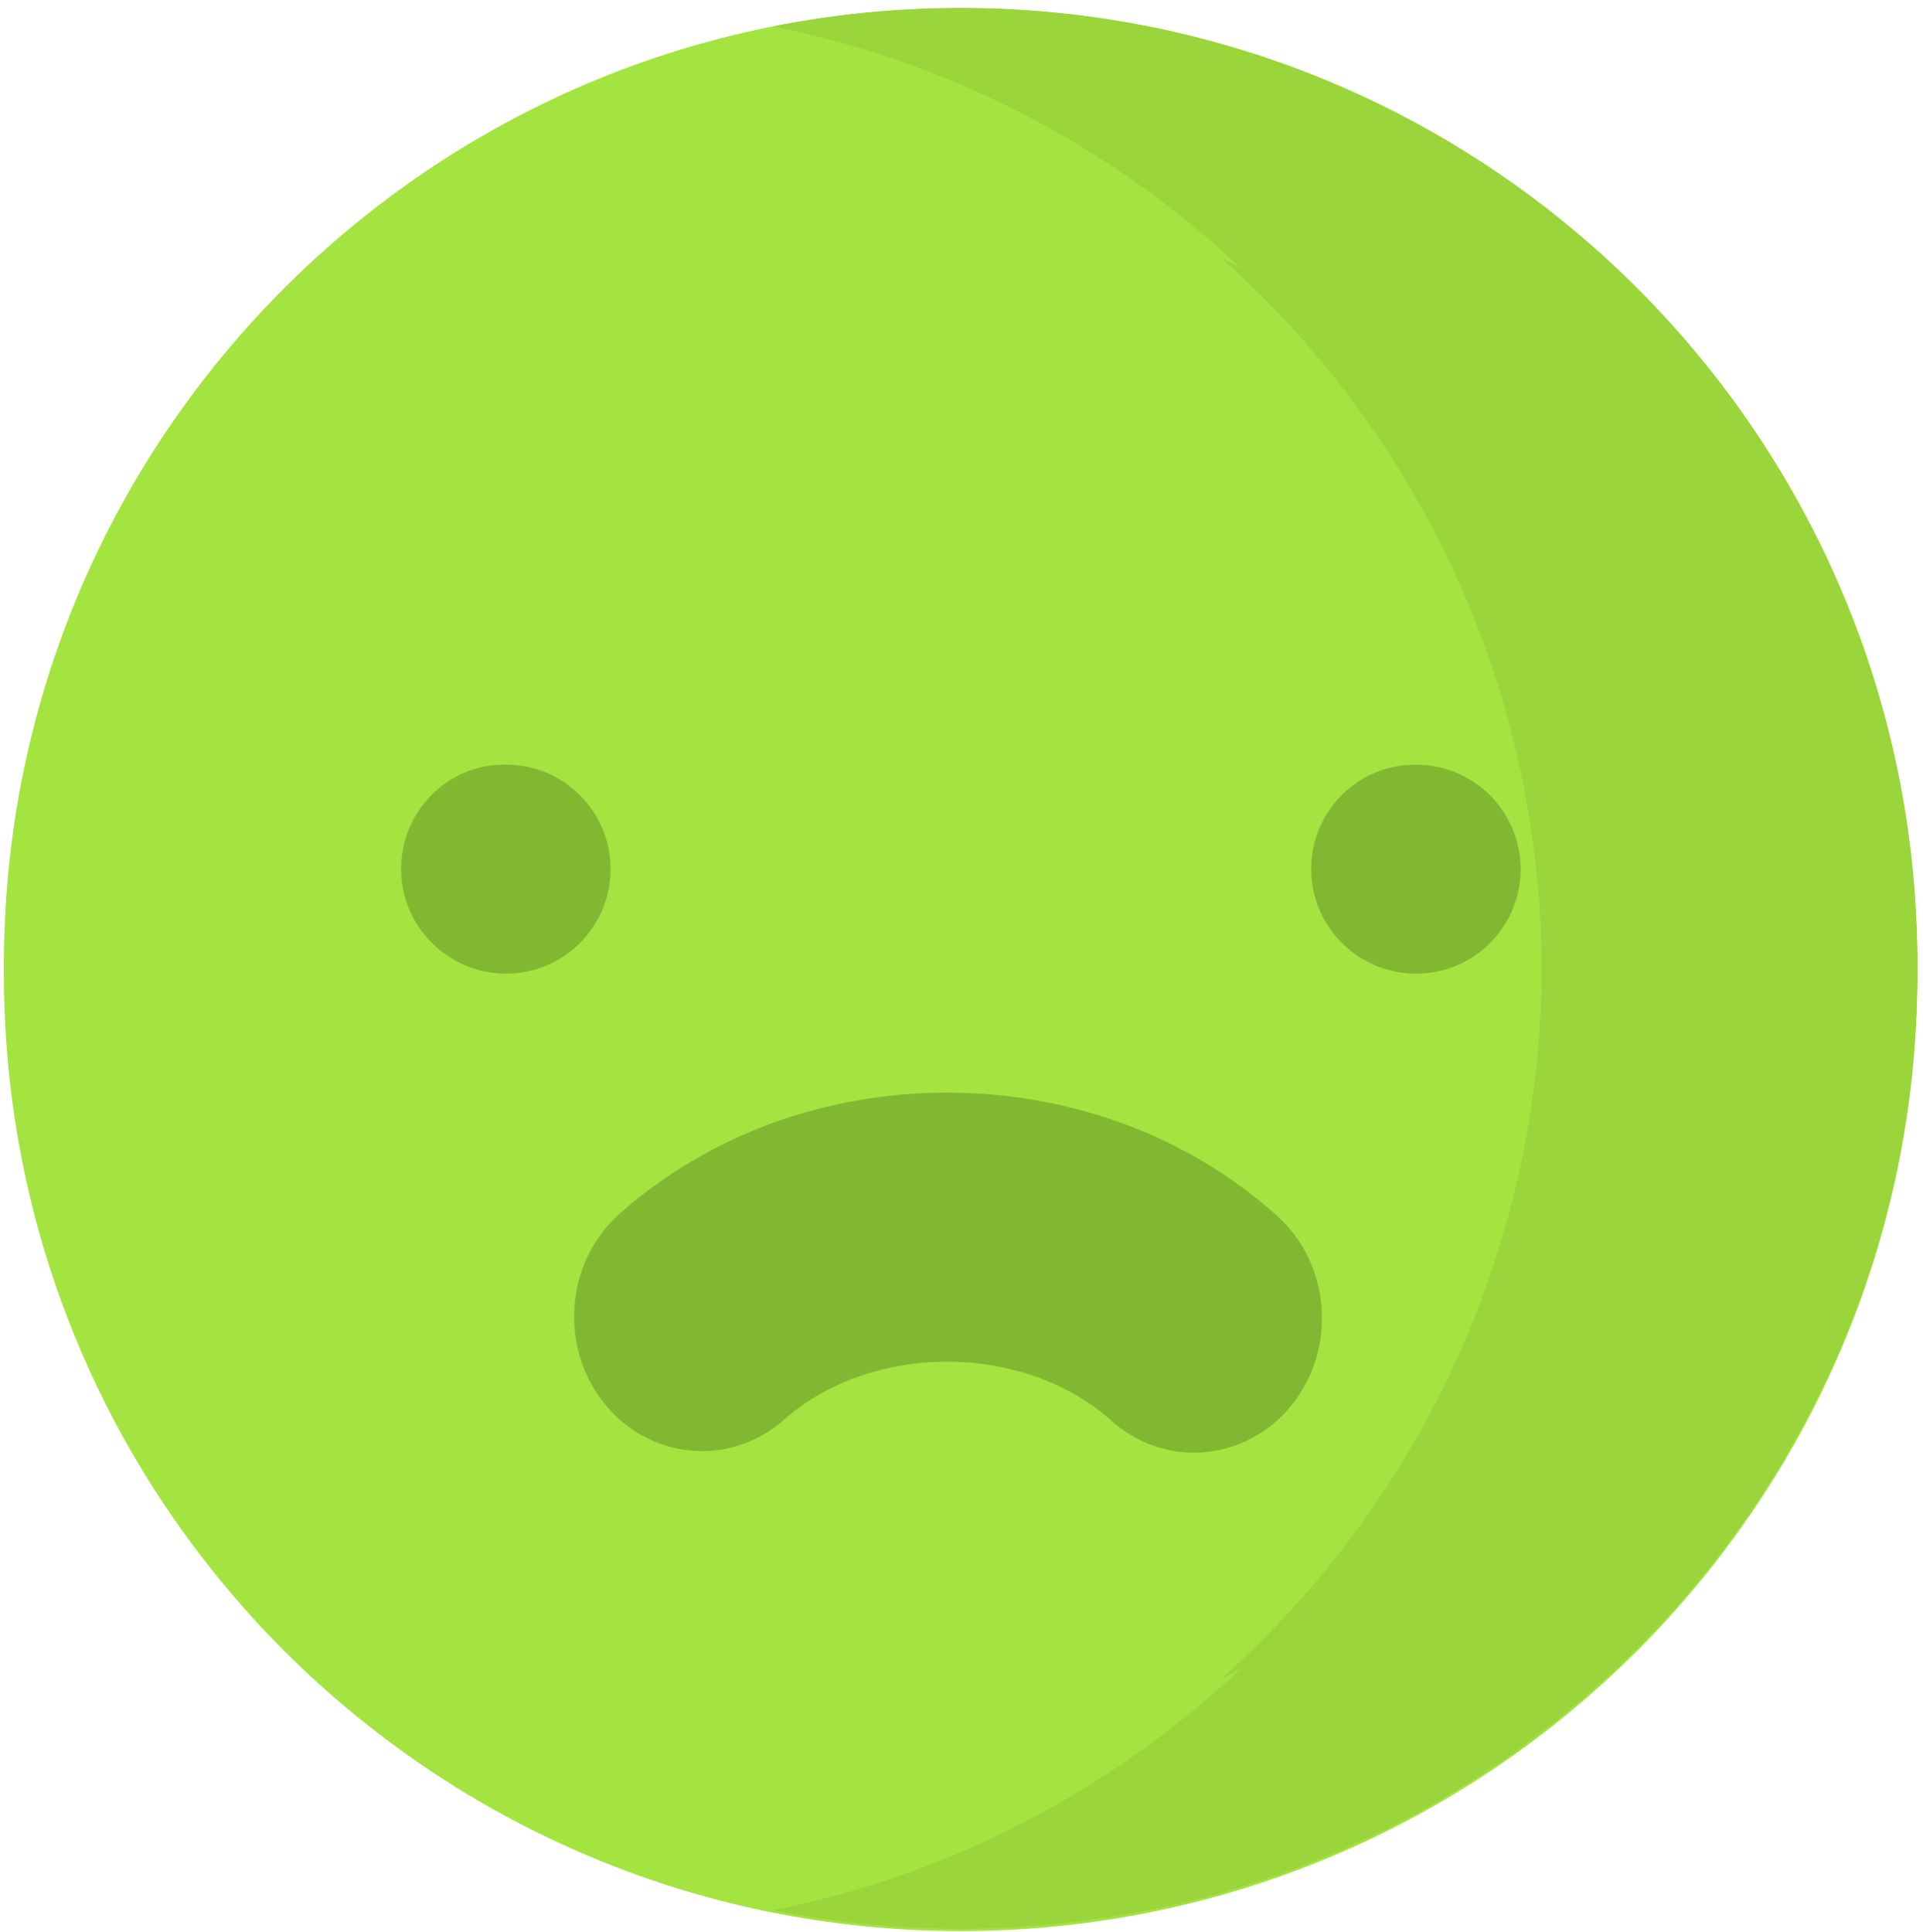 <svg width="201" height="202" viewBox="0 0 201 202" fill="none" xmlns="http://www.w3.org/2000/svg">
<path d="M200.414 100.833C200.414 114.944 197.487 128.386 192.201 140.559L100.414 190.291L8.627 140.559C3.342 128.386 0.414 114.944 0.414 100.833C0.414 45.613 45.194 0.832 100.414 0.832C155.634 0.832 200.414 45.612 200.414 100.833Z" fill="#A3E440"/>
<path d="M200.414 101.866C200.414 87.755 197.487 74.314 192.201 62.14L100.414 12.408L8.627 62.14C3.342 74.314 0.414 87.755 0.414 101.866C0.414 157.086 45.194 201.867 100.414 201.867C155.634 201.867 200.414 157.088 200.414 101.866Z" fill="#A3E440"/>
<path d="M200.399 100.83C200.399 114.94 197.471 128.382 192.2 140.556L127.586 175.565C148.178 157.244 161.153 130.552 161.153 100.83C161.153 52.322 126.625 11.897 80.798 2.766C87.148 1.5 93.7 0.844 100.414 0.844C155.633 0.842 200.399 45.594 200.399 100.83V100.83Z" fill="#99D53B"/>
<path d="M200.399 101.631C200.399 87.521 197.471 74.079 192.2 61.905L127.586 26.896C148.178 45.217 161.153 71.909 161.153 101.631C161.153 150.139 126.625 190.564 80.798 199.695C87.148 200.961 93.7 201.617 100.414 201.617C155.633 201.619 200.399 156.867 200.399 101.631V101.631Z" fill="#99D53B"/>
<path d="M124.805 151.858C121.737 151.858 118.656 150.752 116.138 148.491C111.811 144.606 105.594 142.364 99.079 142.344C99.05 142.344 99.021 142.344 98.991 142.344C92.51 142.344 86.315 144.542 81.987 148.384C76.344 153.388 67.913 152.635 63.159 146.697C58.4 140.761 59.119 131.891 64.76 126.885C73.968 118.716 86.118 114.223 98.991 114.223H99.161C112.098 114.265 124.29 118.838 133.49 127.101C139.102 132.142 139.769 141.017 134.977 146.925C132.331 150.184 128.581 151.858 124.805 151.858V151.858Z" fill="#82B732"/>
<path d="M52.899 101.779C52.873 101.779 52.848 101.779 52.822 101.779C46.789 101.737 41.884 96.813 41.925 90.781C41.968 84.749 46.833 79.846 52.87 79.935L52.972 79.936C59.005 79.979 63.86 84.902 63.819 90.934C63.776 96.939 58.895 101.779 52.899 101.779Z" fill="#82B732"/>
<path d="M148.021 101.782C147.996 101.782 147.97 101.782 147.945 101.782C141.912 101.739 137.007 96.816 137.048 90.784C137.09 84.779 141.922 79.938 147.917 79.938H147.993L148.095 79.939C154.128 79.981 158.982 84.905 158.941 90.937C158.899 96.942 154.018 101.782 148.021 101.782Z" fill="#82B732"/>
</svg>
